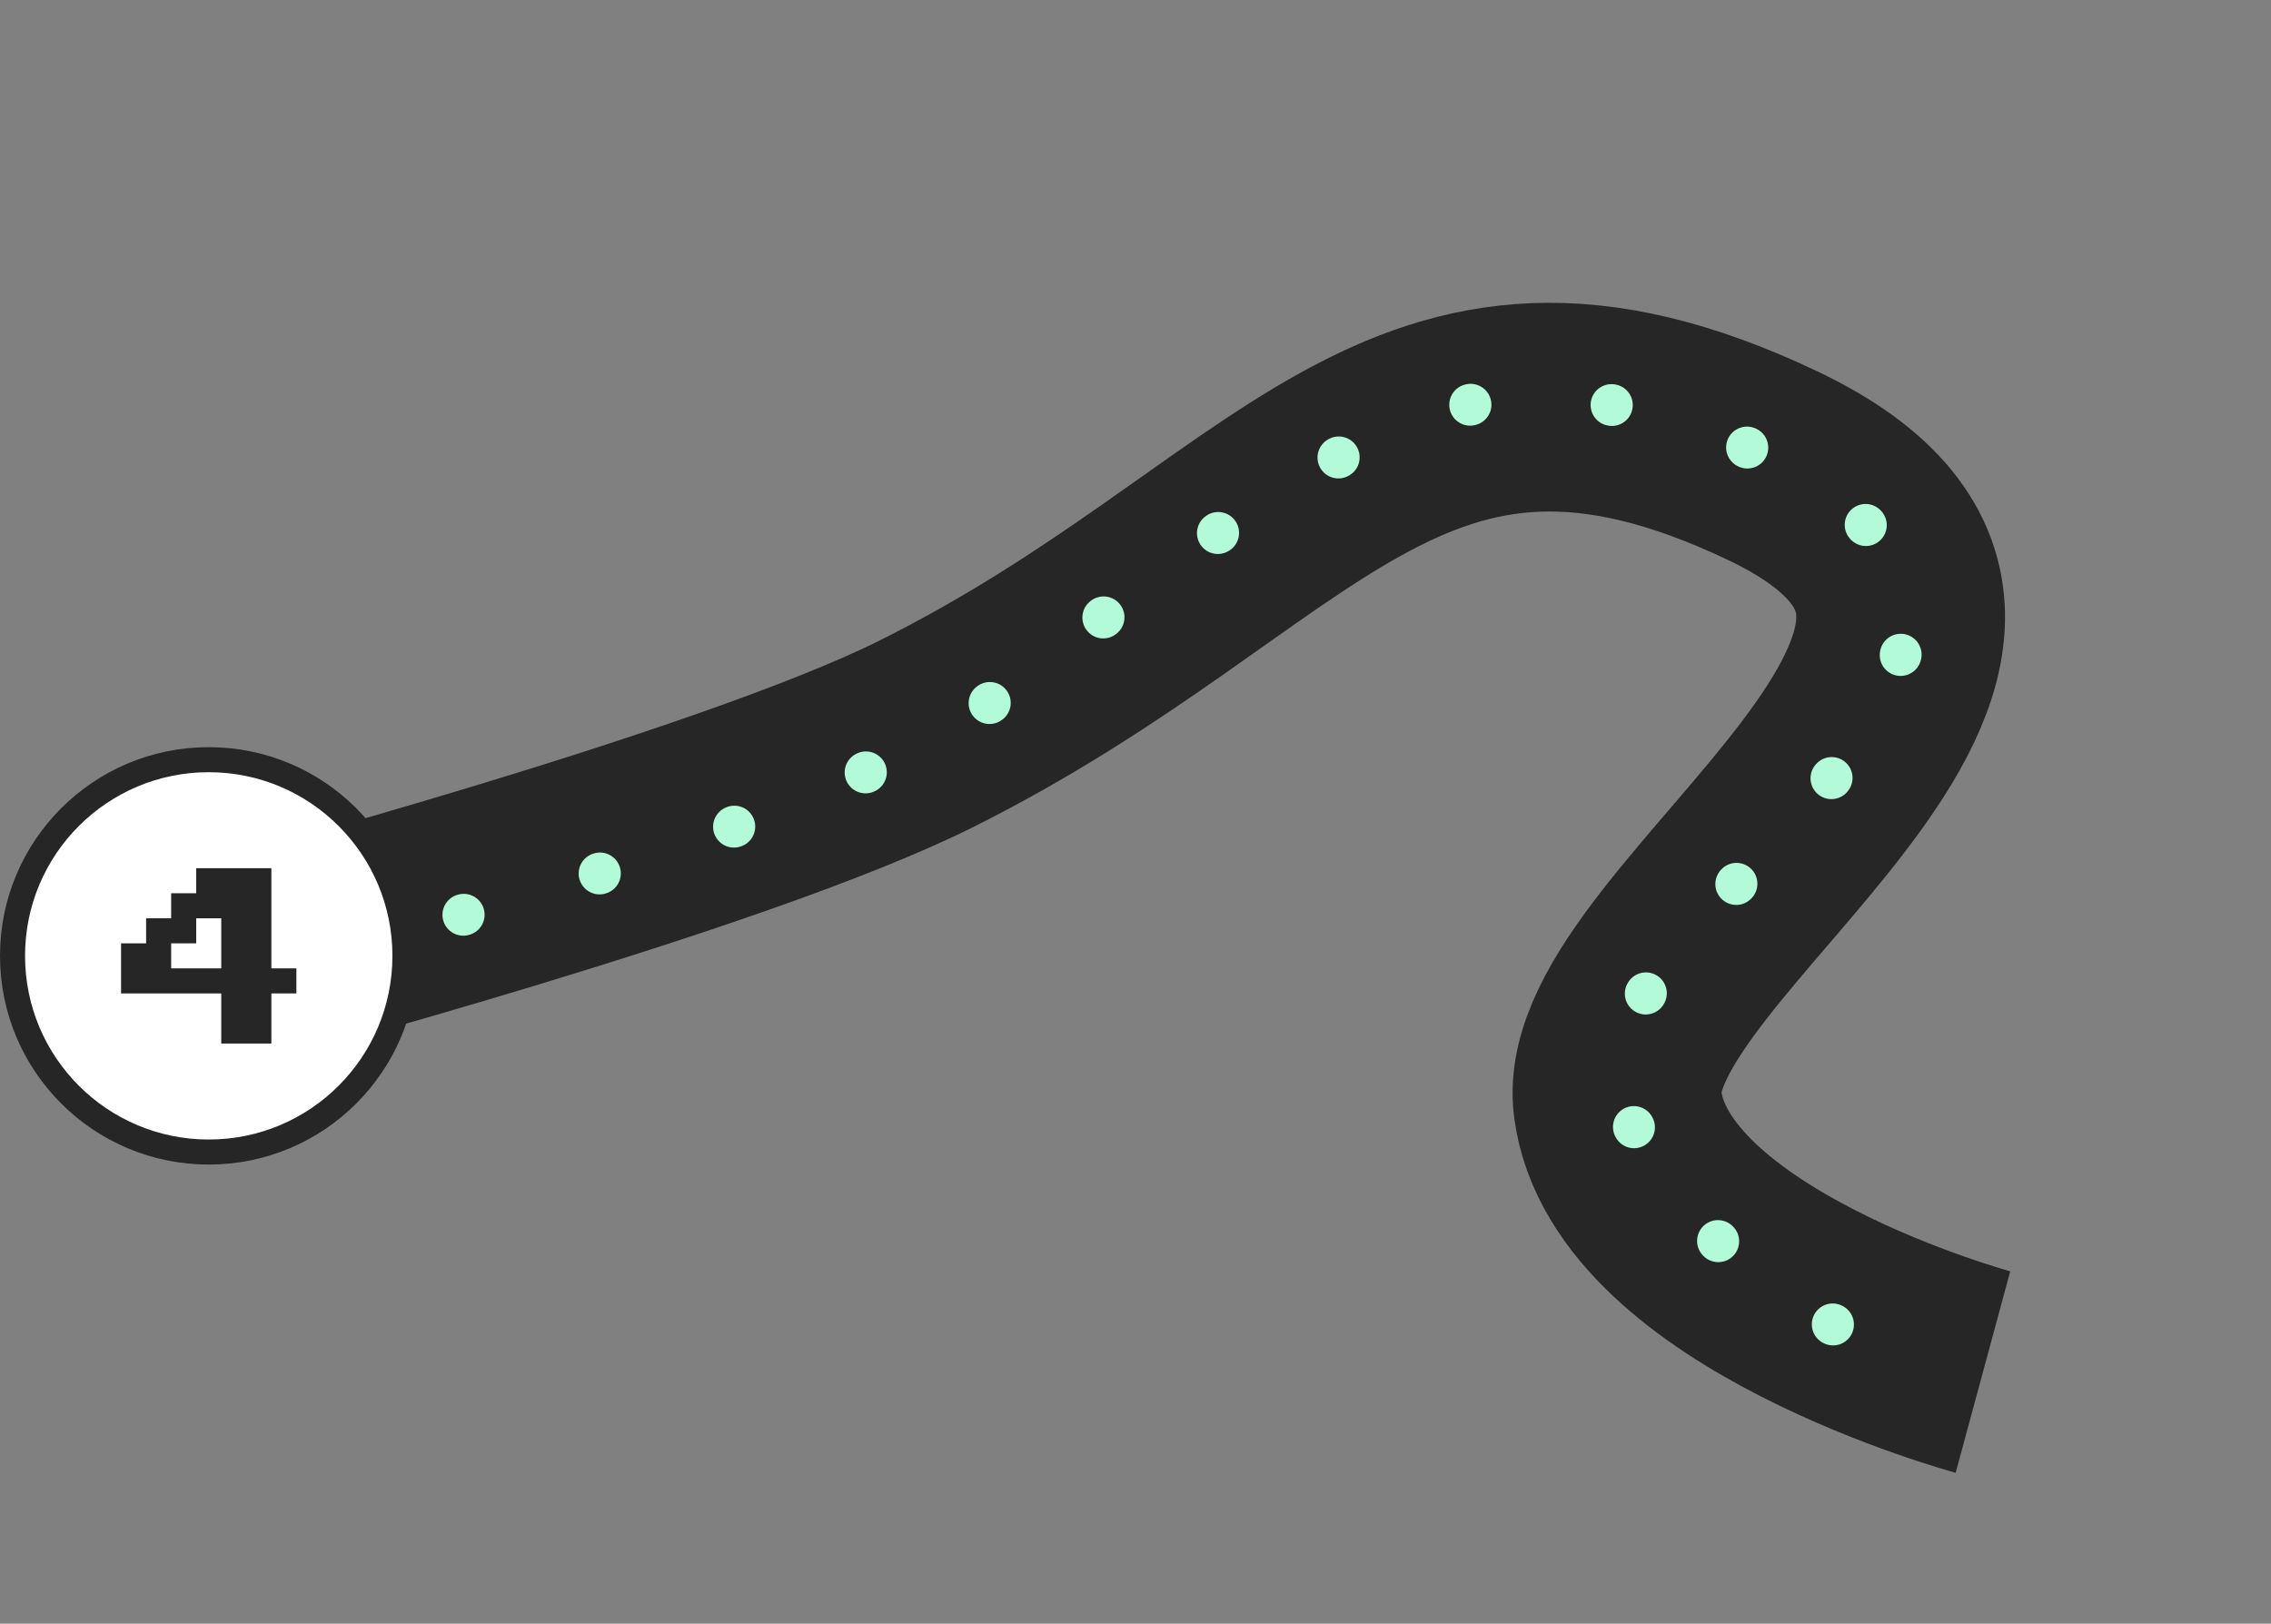 <svg width="544" height="389" viewBox="0 0 544 389" fill="none" xmlns="http://www.w3.org/2000/svg">
<rect x="0" y="0" width="544" height="389" fill="#808080" stroke="none"/>
<path d="M475 328.704C475 328.704 393 306.5 387.5 264.5C382 222.5 513 153.5 424.5 111.5C336 69.5 311 131.5 221.5 176C174.876 199.182 57 230.5 57 230.5" stroke="#262626" stroke-width="50"/>
<path d="M439.095 317.324C439.095 317.324 405.133 301.5 389.5 266C373.867 230.5 461.15 189.5 456.5 143C454.009 118.091 398.168 92.433 361.5 95.5C313.924 99.479 250.885 163.145 222 178C162.124 208.793 71.5 229.5 71.5 229.5" stroke="#B3FBD8" stroke-width="10" stroke-linecap="round" stroke-dasharray="0.1 34"/>
<circle cx="50" cy="229" r="47" fill="white" stroke="#262626" stroke-width="6"/>
<path d="M53 250V238H29V226H35V220H41V214H47V208H65V232H71V238H65V250H53ZM41 232H53V220H47V226H41V232Z" fill="#262626"/>
</svg>
